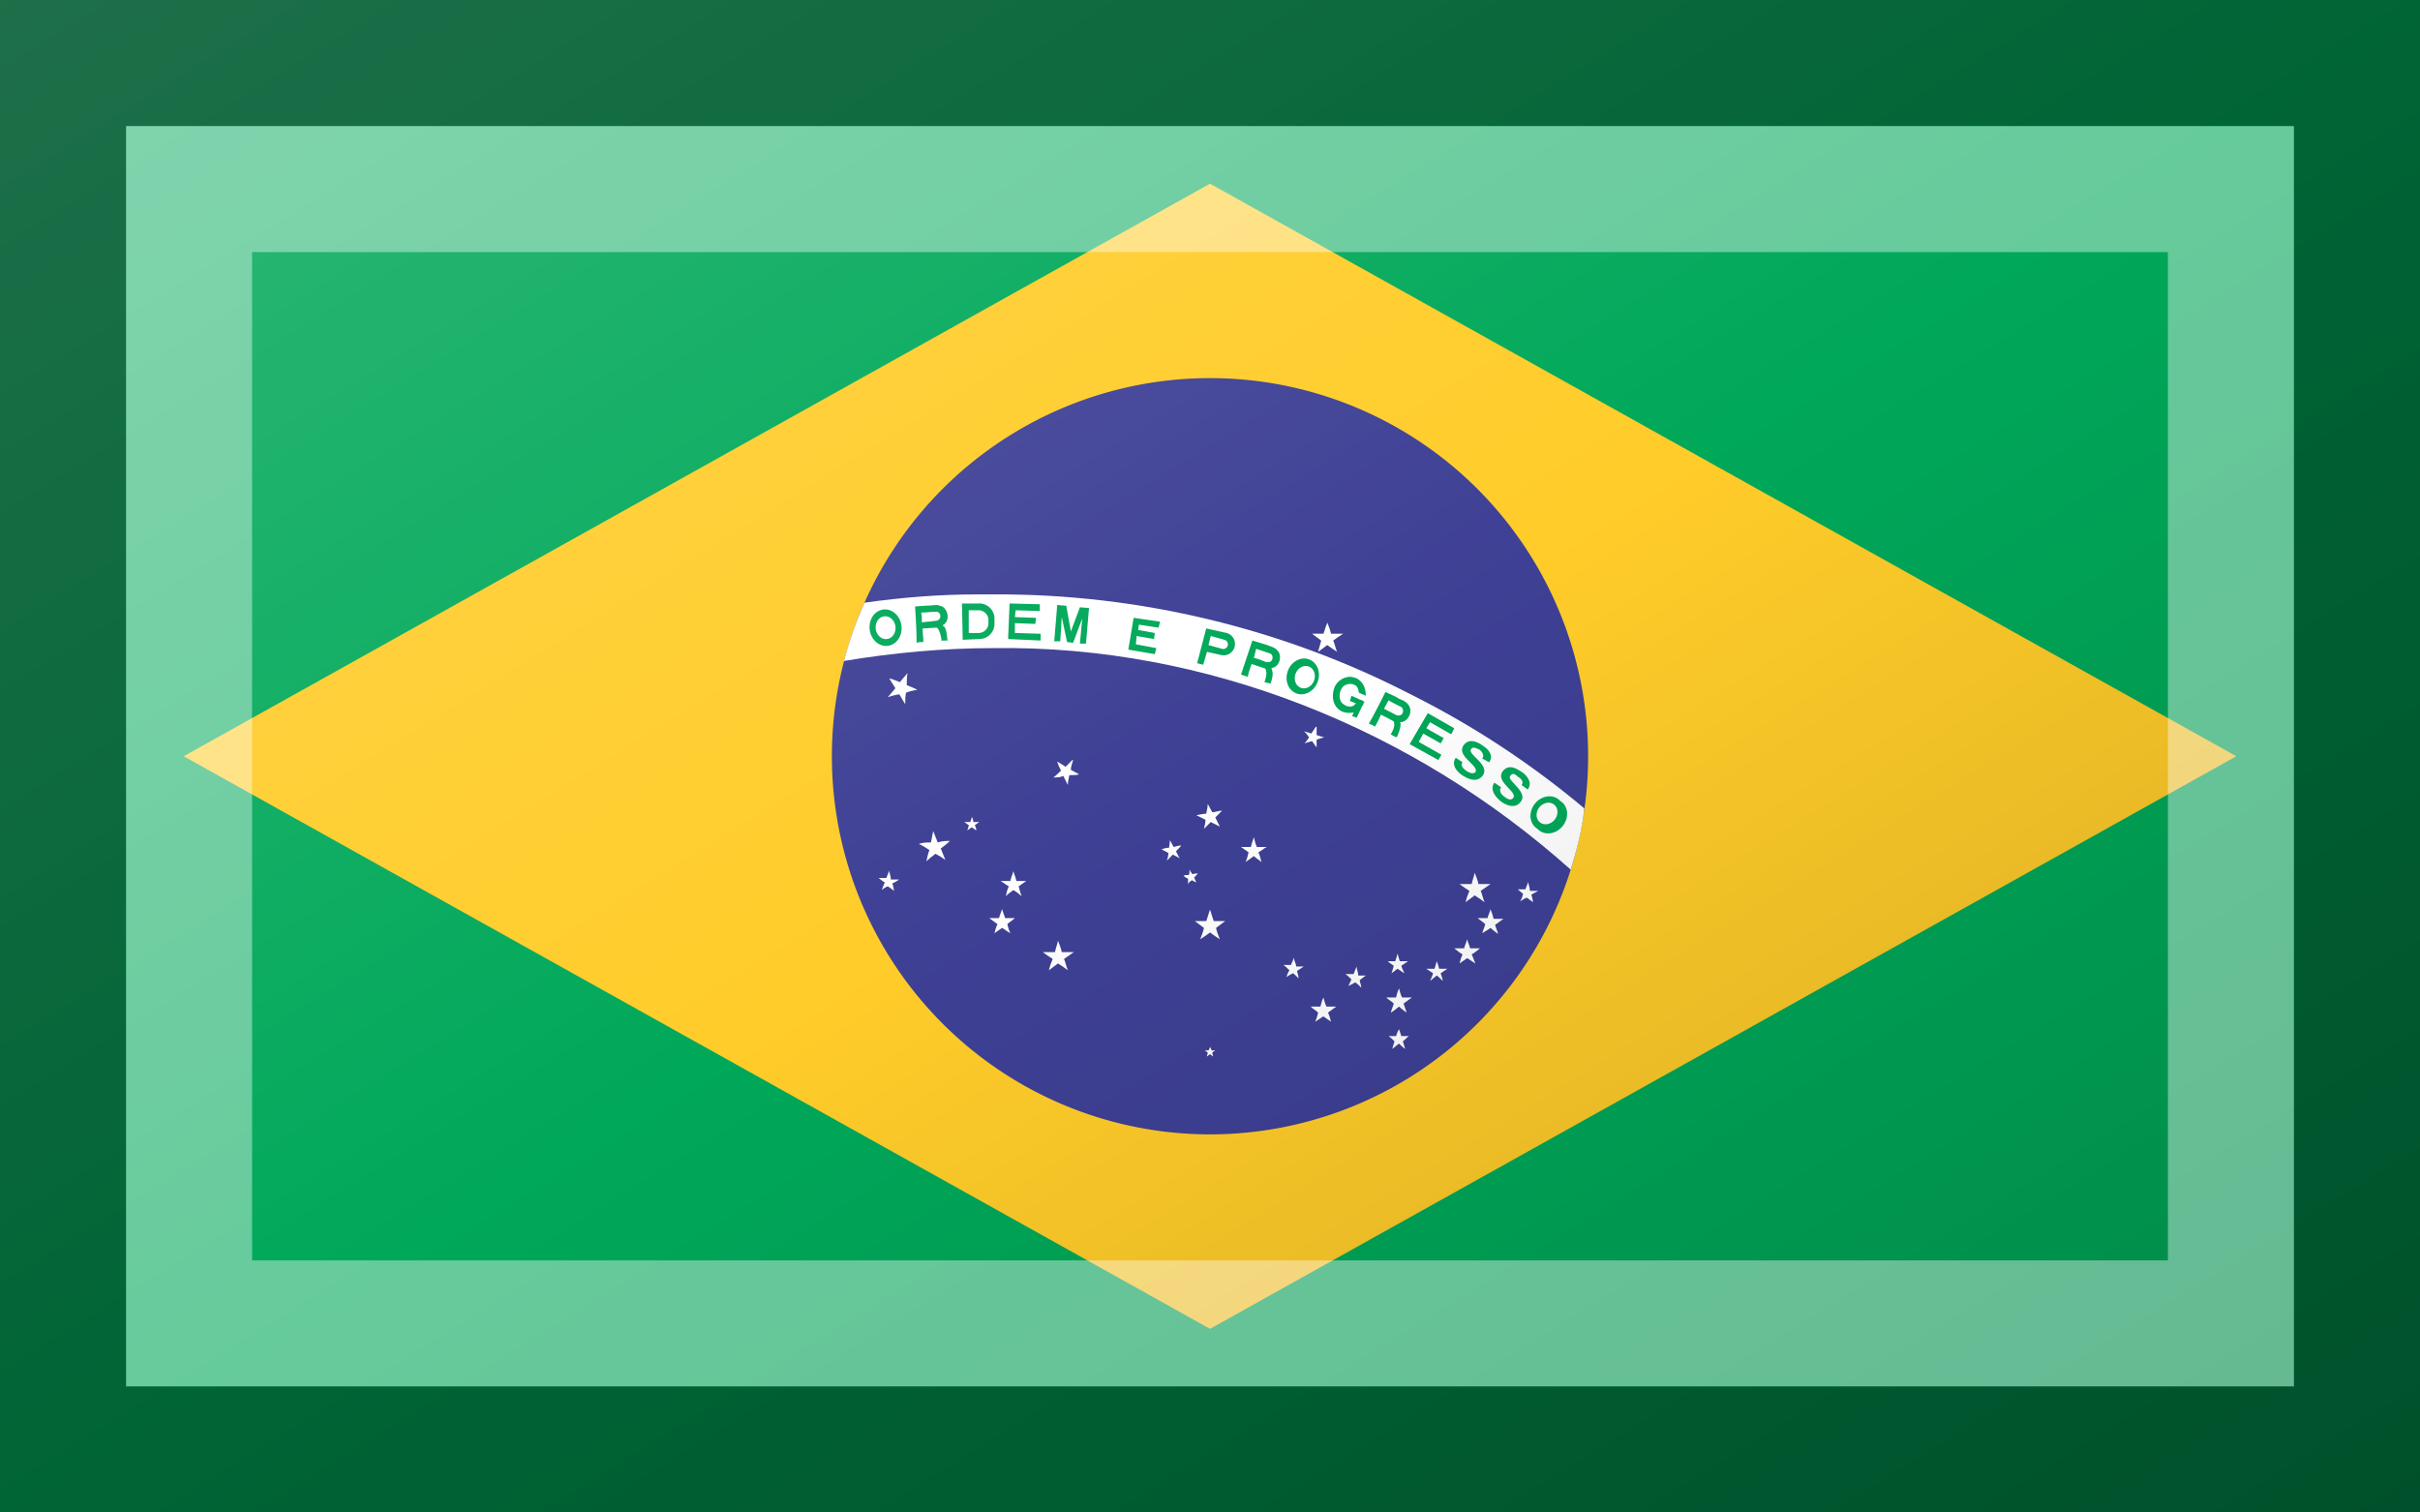 <?xml version="1.0"?>
<svg xmlns="http://www.w3.org/2000/svg" xmlns:xlink="http://www.w3.org/1999/xlink" version="1.1" width="576" height="360" viewBox="0 0 576 360">
<!-- Generated by Kreative Vexillo v1.0 -->
<style>
.blue{fill:rgb(62,64,149);}
.green{fill:rgb(0,168,89);}
.white{fill:rgb(255,255,255);}
.yellow{fill:rgb(255,204,41);}
</style>
<defs>
<path id="band" d="M -0.308 -0.214 C -0.358 -0.214 -0.408 -0.21 -0.457 -0.203 C -0.468 -0.178 -0.477 -0.153 -0.484 -0.126 C -0.418 -0.137 -0.352 -0.143 -0.286 -0.143 C -0.005 -0.147 0.269 -0.036 0.477 0.15 C 0.485 0.124 0.492 0.097 0.495 0.069 C 0.426 0.011 0.349 -0.04 0.267 -0.081 C 0.097 -0.169 -0.094 -0.215 -0.286 -0.214 C -0.293 -0.214 -0.301 -0.214 -0.308 -0.214 Z"/>
<path id="disc" d="M 0.5 0.0 A 0.5 0.5 0.0 0 0 -0.5 0.0 A 0.5 0.5 0.0 0 0 0.5 0.0 Z"/>
<path id="stars" d="M 0.0 0.384 C 0.0 0.386 -0.001 0.387 -0.002 0.389 C -0.003 0.389 -0.005 0.389 -0.007 0.389 C -0.005 0.39 -0.004 0.391 -0.003 0.392 C -0.003 0.394 -0.004 0.395 -0.004 0.397 C -0.003 0.396 -0.001 0.395 -4.656613E-10 0.394 C 0.001 0.395 0.003 0.396 0.004 0.397 C 0.004 0.395 0.003 0.394 0.003 0.392 C 0.004 0.391 0.005 0.39 0.007 0.389 C 0.005 0.389 0.003 0.389 0.002 0.389 C 0.002 0.387 4.9999915E-4 0.386 -8.1490725E-10 0.384 Z M -0.201 0.244 C -0.202 0.249 -0.204 0.254 -0.205 0.259 C -0.211 0.259 -0.216 0.259 -0.221 0.259 C -0.217 0.262 -0.213 0.265 -0.208 0.268 C -0.21 0.273 -0.212 0.278 -0.213 0.283 C -0.209 0.28 -0.205 0.277 -0.201 0.274 C -0.196 0.277 -0.192 0.28 -0.188 0.283 C -0.19 0.278 -0.191 0.273 -0.193 0.268 C -0.189 0.265 -0.184 0.262 -0.18 0.259 C -0.185 0.259 -0.191 0.259 -0.196 0.259 C -0.197 0.254 -0.199 0.249 -0.201 0.244 Z M 0.111 0.266 C 0.11 0.269 0.109 0.272 0.107 0.276 C 0.104 0.276 0.1 0.276 0.097 0.276 C 0.1 0.278 0.102 0.28 0.105 0.283 C 0.103 0.286 0.102 0.289 0.101 0.292 C 0.104 0.29 0.107 0.288 0.11 0.287 C 0.112 0.289 0.115 0.291 0.117 0.294 C 0.117 0.29 0.116 0.287 0.115 0.284 C 0.118 0.282 0.121 0.28 0.124 0.278 C 0.121 0.278 0.117 0.278 0.114 0.278 C 0.114 0.275 0.112 0.272 0.111 0.268 Z M 0.194 0.278 C 0.192 0.282 0.191 0.285 0.19 0.288 C 0.186 0.288 0.183 0.288 0.179 0.288 C 0.182 0.29 0.184 0.292 0.187 0.295 C 0.186 0.298 0.184 0.301 0.183 0.304 C 0.186 0.302 0.189 0.301 0.192 0.299 C 0.195 0.301 0.197 0.303 0.2 0.306 C 0.2 0.302 0.198 0.299 0.198 0.296 C 0.201 0.294 0.203 0.292 0.206 0.29 C 0.203 0.29 0.2 0.29 0.196 0.29 C 0.196 0.287 0.195 0.284 0.194 0.28 Z M 0.15 0.319 C 0.148 0.323 0.147 0.327 0.146 0.331 C 0.141 0.331 0.137 0.331 0.133 0.331 C 0.136 0.334 0.14 0.336 0.143 0.339 C 0.142 0.343 0.141 0.347 0.139 0.351 C 0.143 0.349 0.146 0.346 0.15 0.344 C 0.153 0.346 0.157 0.349 0.16 0.351 C 0.159 0.347 0.158 0.343 0.156 0.339 C 0.16 0.336 0.163 0.334 0.167 0.331 C 0.162 0.331 0.158 0.331 0.154 0.331 C 0.152 0.327 0.151 0.323 0.15 0.319 Z M -0.027 0.15 C -0.027 0.152 -0.027 0.155 -0.028 0.157 C -0.03 0.157 -0.033 0.157 -0.035 0.158 C -0.033 0.16 -0.031 0.161 -0.029 0.162 C -0.029 0.164 -0.029 0.167 -0.029 0.169 C -0.028 0.167 -0.026 0.165 -0.024 0.164 C -0.022 0.165 -0.02 0.166 -0.018 0.167 C -0.019 0.165 -0.02 0.163 -0.021 0.16 C -0.019 0.159 -0.018 0.157 -0.016 0.155 C -0.018 0.155 -0.021 0.155 -0.023 0.156 C -0.025 0.154 -0.026 0.152 -0.027 0.15 Z M -0.053 0.111 C -0.053 0.115 -0.054 0.118 -0.054 0.121 C -0.058 0.121 -0.061 0.122 -0.064 0.123 C -0.061 0.125 -0.058 0.126 -0.055 0.128 C -0.055 0.131 -0.056 0.135 -0.057 0.138 C -0.054 0.135 -0.052 0.133 -0.049 0.13 C -0.046 0.132 -0.043 0.133 -0.04 0.135 C -0.042 0.132 -0.043 0.129 -0.045 0.126 C -0.043 0.123 -0.04 0.121 -0.038 0.118 C -0.041 0.118 -0.045 0.119 -0.048 0.12 C -0.05 0.117 -0.051 0.114 -0.053 0.111 Z M -0.003 0.063 C -0.003 0.067 -0.004 0.071 -0.005 0.076 C -0.009 0.076 -0.013 0.077 -0.018 0.078 C -0.014 0.08 -0.01 0.082 -0.006 0.084 C -0.006 0.088 -0.007 0.092 -0.008 0.096 C -0.005 0.093 -0.002 0.09 0.001 0.087 C 0.005 0.089 0.009 0.091 0.013 0.093 C 0.011 0.089 0.009 0.085 0.007 0.081 C 0.01 0.078 0.013 0.075 0.016 0.072 C 0.011 0.072 0.007 0.074 0.003 0.074 C 8.9999964E-4 0.07 -0.001 0.067 -0.003 0.063 Z M 0.058 0.107 C 0.057 0.111 0.055 0.115 0.054 0.12 C 0.049 0.12 0.045 0.12 0.041 0.12 C 0.044 0.122 0.048 0.125 0.051 0.127 C 0.05 0.131 0.049 0.136 0.047 0.14 C 0.051 0.137 0.054 0.135 0.058 0.132 C 0.061 0.135 0.065 0.137 0.068 0.14 C 0.067 0.136 0.066 0.131 0.064 0.127 C 0.068 0.125 0.071 0.122 0.075 0.12 C 0.07 0.12 0.066 0.12 0.062 0.12 C 0.06 0.116 0.059 0.111 0.058 0.107 Z M 0.0 0.203 C -0.002 0.208 -0.003 0.213 -0.005 0.218 C -0.01 0.218 -0.015 0.218 -0.02 0.218 C -0.016 0.221 -0.012 0.224 -0.008 0.227 C -0.009 0.232 -0.011 0.237 -0.013 0.242 C -0.008 0.239 -0.004 0.236 9.99989E-5 0.233 C 0.004 0.236 0.008 0.239 0.013 0.242 C 0.011 0.237 0.009 0.232 0.008 0.227 C 0.012 0.224 0.016 0.221 0.02 0.218 C 0.015 0.218 0.01 0.218 0.005 0.218 C 0.003 0.213 0.002 0.208 0.0 0.203 Z M 0.14 -0.039 C 0.138 -0.036 0.136 -0.033 0.134 -0.03 C 0.131 -0.031 0.128 -0.032 0.124 -0.033 C 0.127 -0.031 0.129 -0.028 0.131 -0.025 C 0.129 -0.022 0.127 -0.019 0.125 -0.017 C 0.128 -0.018 0.131 -0.019 0.135 -0.02 C 0.137 -0.017 0.139 -0.014 0.141 -0.012 C 0.141 -0.015 0.141 -0.018 0.141 -0.022 C 0.144 -0.023 0.147 -0.024 0.151 -0.025 C 0.147 -0.026 0.144 -0.027 0.141 -0.028 C 0.141 -0.032 0.141 -0.035 0.141 -0.039 Z M -0.182 0.005 C -0.185 0.008 -0.188 0.011 -0.191 0.014 C -0.195 0.011 -0.199 0.009 -0.202 0.007 C -0.201 0.011 -0.199 0.015 -0.197 0.019 C -0.2 0.022 -0.203 0.025 -0.207 0.028 C -0.202 0.028 -0.198 0.028 -0.194 0.026 C -0.192 0.03 -0.19 0.034 -0.188 0.038 C -0.188 0.034 -0.187 0.03 -0.186 0.025 C -0.181 0.025 -0.177 0.025 -0.173 0.024 C -0.177 0.022 -0.18 0.02 -0.184 0.018 C -0.184 0.013 -0.182 0.009 -0.181 0.005 Z M 0.248 0.261 C 0.247 0.265 0.246 0.268 0.245 0.271 C 0.242 0.271 0.238 0.271 0.235 0.271 C 0.237 0.273 0.24 0.275 0.243 0.277 C 0.242 0.281 0.241 0.284 0.24 0.287 C 0.243 0.285 0.245 0.283 0.248 0.281 C 0.251 0.283 0.254 0.285 0.257 0.287 C 0.256 0.284 0.254 0.281 0.253 0.277 C 0.256 0.275 0.259 0.273 0.262 0.271 C 0.258 0.271 0.255 0.271 0.251 0.271 C 0.25 0.268 0.249 0.265 0.248 0.261 Z M 0.34 0.242 C 0.339 0.246 0.337 0.25 0.336 0.254 C 0.332 0.254 0.327 0.254 0.323 0.254 C 0.327 0.257 0.33 0.26 0.334 0.262 C 0.332 0.266 0.331 0.27 0.33 0.274 C 0.333 0.272 0.337 0.269 0.34 0.267 C 0.344 0.269 0.347 0.272 0.351 0.274 C 0.349 0.27 0.348 0.266 0.346 0.262 C 0.35 0.26 0.353 0.257 0.357 0.254 C 0.353 0.254 0.348 0.254 0.344 0.254 C 0.343 0.25 0.341 0.246 0.34 0.242 Z M 0.3 0.271 C 0.299 0.274 0.298 0.277 0.297 0.281 C 0.293 0.281 0.29 0.281 0.286 0.281 C 0.289 0.283 0.292 0.285 0.295 0.287 C 0.294 0.29 0.293 0.293 0.291 0.297 C 0.294 0.295 0.297 0.292 0.3 0.29 C 0.303 0.292 0.305 0.295 0.308 0.297 C 0.307 0.293 0.306 0.29 0.305 0.287 C 0.308 0.285 0.311 0.283 0.314 0.281 C 0.31 0.281 0.307 0.281 0.303 0.281 C 0.302 0.277 0.301 0.274 0.3 0.271 Z M 0.25 0.361 C 0.248 0.364 0.247 0.367 0.246 0.37 C 0.243 0.37 0.239 0.37 0.236 0.37 C 0.239 0.372 0.242 0.375 0.244 0.377 C 0.243 0.38 0.242 0.383 0.241 0.387 C 0.244 0.385 0.247 0.382 0.25 0.38 C 0.252 0.382 0.255 0.385 0.258 0.387 C 0.257 0.383 0.256 0.38 0.255 0.377 C 0.258 0.375 0.26 0.372 0.263 0.37 C 0.26 0.37 0.256 0.37 0.253 0.37 C 0.252 0.367 0.251 0.364 0.25 0.361 Z M 0.25 0.307 C 0.248 0.311 0.247 0.315 0.246 0.319 C 0.241 0.319 0.237 0.319 0.233 0.319 C 0.236 0.322 0.24 0.324 0.243 0.327 C 0.242 0.331 0.24 0.335 0.239 0.339 C 0.243 0.337 0.246 0.334 0.25 0.331 C 0.253 0.334 0.257 0.337 0.26 0.339 C 0.259 0.335 0.257 0.331 0.256 0.327 C 0.26 0.324 0.263 0.322 0.267 0.319 C 0.262 0.319 0.258 0.319 0.254 0.319 C 0.252 0.315 0.251 0.311 0.25 0.307 Z M 0.371 0.202 C 0.37 0.206 0.368 0.21 0.367 0.214 C 0.363 0.214 0.358 0.214 0.354 0.214 C 0.357 0.217 0.361 0.219 0.364 0.222 C 0.363 0.226 0.361 0.23 0.36 0.234 C 0.363 0.232 0.367 0.23 0.371 0.227 C 0.374 0.23 0.377 0.232 0.381 0.235 C 0.38 0.231 0.378 0.227 0.377 0.223 C 0.381 0.22 0.384 0.218 0.388 0.215 C 0.384 0.215 0.379 0.215 0.375 0.215 C 0.374 0.211 0.373 0.207 0.371 0.203 Z M 0.421 0.166 C 0.42 0.169 0.418 0.173 0.417 0.176 C 0.413 0.176 0.41 0.176 0.407 0.176 C 0.409 0.178 0.412 0.18 0.414 0.182 C 0.413 0.186 0.412 0.189 0.41 0.192 C 0.413 0.19 0.416 0.188 0.419 0.187 C 0.422 0.189 0.424 0.191 0.427 0.193 C 0.427 0.19 0.426 0.187 0.425 0.183 C 0.428 0.181 0.431 0.18 0.434 0.178 C 0.43 0.178 0.427 0.178 0.423 0.178 C 0.423 0.175 0.422 0.171 0.421 0.168 Z M 0.35 0.154 C 0.349 0.159 0.347 0.164 0.346 0.169 C 0.34 0.169 0.335 0.169 0.33 0.169 C 0.334 0.172 0.338 0.175 0.343 0.178 C 0.341 0.183 0.339 0.188 0.338 0.193 C 0.342 0.19 0.346 0.187 0.35 0.184 C 0.355 0.187 0.359 0.19 0.363 0.193 C 0.361 0.188 0.36 0.183 0.358 0.178 C 0.362 0.175 0.367 0.172 0.371 0.169 C 0.366 0.169 0.36 0.169 0.355 0.169 C 0.354 0.164 0.352 0.159 0.35 0.154 Z M 0.155 -0.176 C 0.153 -0.172 0.152 -0.167 0.15 -0.162 C 0.145 -0.162 0.14 -0.162 0.135 -0.162 C 0.139 -0.159 0.143 -0.156 0.147 -0.153 C 0.146 -0.148 0.144 -0.143 0.143 -0.138 C 0.147 -0.141 0.151 -0.144 0.155 -0.147 C 0.159 -0.144 0.164 -0.141 0.168 -0.138 C 0.166 -0.143 0.165 -0.148 0.163 -0.153 C 0.167 -0.156 0.171 -0.159 0.176 -0.162 C 0.17 -0.162 0.165 -0.162 0.16 -0.162 C 0.159 -0.167 0.157 -0.172 0.155 -0.177 Z M -0.275 0.202 C -0.276 0.206 -0.278 0.21 -0.279 0.214 C -0.283 0.214 -0.288 0.214 -0.292 0.214 C -0.288 0.217 -0.285 0.219 -0.281 0.222 C -0.283 0.226 -0.284 0.23 -0.285 0.234 C -0.282 0.232 -0.278 0.229 -0.275 0.227 C -0.271 0.229 -0.268 0.232 -0.264 0.234 C -0.266 0.23 -0.267 0.226 -0.268 0.222 C -0.265 0.219 -0.261 0.217 -0.258 0.214 C -0.262 0.214 -0.266 0.214 -0.271 0.214 C -0.272 0.21 -0.274 0.206 -0.275 0.202 Z M -0.26 0.152 C -0.261 0.156 -0.263 0.16 -0.264 0.165 C -0.268 0.165 -0.273 0.165 -0.277 0.165 C -0.273 0.167 -0.27 0.17 -0.266 0.172 C -0.268 0.176 -0.269 0.18 -0.27 0.185 C -0.267 0.182 -0.263 0.179 -0.26 0.177 C -0.256 0.179 -0.253 0.182 -0.249 0.185 C -0.251 0.18 -0.252 0.176 -0.253 0.172 C -0.25 0.17 -0.246 0.167 -0.243 0.165 C -0.247 0.165 -0.252 0.165 -0.256 0.165 C -0.257 0.16 -0.259 0.156 -0.26 0.152 Z M -0.315 0.08 C -0.315 0.082 -0.316 0.084 -0.317 0.087 C -0.32 0.087 -0.322 0.087 -0.325 0.087 C -0.323 0.088 -0.321 0.09 -0.319 0.091 C -0.319 0.093 -0.32 0.096 -0.321 0.098 C -0.319 0.097 -0.317 0.095 -0.315 0.094 C -0.313 0.095 -0.311 0.097 -0.309 0.098 C -0.309 0.096 -0.31 0.093 -0.311 0.091 C -0.309 0.09 -0.307 0.088 -0.305 0.087 C -0.308 0.087 -0.31 0.087 -0.313 0.087 C -0.313 0.084 -0.314 0.082 -0.315 0.08 Z M -0.424 0.151 C -0.425 0.154 -0.427 0.158 -0.428 0.161 C -0.431 0.161 -0.435 0.161 -0.438 0.161 C -0.436 0.163 -0.433 0.165 -0.43 0.167 C -0.432 0.171 -0.433 0.174 -0.434 0.177 C -0.432 0.175 -0.429 0.173 -0.426 0.172 C -0.423 0.174 -0.42 0.176 -0.418 0.178 C -0.418 0.175 -0.419 0.172 -0.42 0.168 C -0.417 0.167 -0.414 0.165 -0.411 0.163 C -0.415 0.163 -0.418 0.163 -0.422 0.163 C -0.422 0.16 -0.423 0.156 -0.424 0.153 Z M -0.366 0.099 C -0.367 0.104 -0.368 0.109 -0.369 0.114 C -0.374 0.114 -0.38 0.114 -0.385 0.116 C -0.38 0.118 -0.376 0.121 -0.371 0.124 C -0.373 0.129 -0.374 0.134 -0.375 0.139 C -0.371 0.135 -0.367 0.132 -0.363 0.129 C -0.359 0.131 -0.354 0.134 -0.35 0.137 C -0.352 0.132 -0.354 0.127 -0.356 0.122 C -0.352 0.119 -0.348 0.116 -0.344 0.112 C -0.349 0.112 -0.354 0.112 -0.36 0.114 C -0.362 0.109 -0.364 0.104 -0.366 0.099 Z M -0.4 -0.11 C -0.403 -0.106 -0.407 -0.102 -0.41 -0.098 C -0.415 -0.1 -0.42 -0.102 -0.424 -0.103 C -0.422 -0.099 -0.419 -0.095 -0.416 -0.09 C -0.419 -0.086 -0.423 -0.082 -0.426 -0.078 C -0.421 -0.08 -0.416 -0.081 -0.411 -0.082 C -0.408 -0.078 -0.406 -0.073 -0.403 -0.069 C -0.403 -0.074 -0.403 -0.079 -0.402 -0.084 C -0.397 -0.086 -0.392 -0.087 -0.387 -0.088 C -0.391 -0.09 -0.396 -0.092 -0.401 -0.094 C -0.401 -0.099 -0.401 -0.104 -0.4 -0.11 Z"/>
<path id="text" d="M -0.426 -0.146 A 0.024 0.021 83.0 1 0 -0.432 -0.194 A 0.024 0.021 83.0 0 0 -0.426 -0.146 M -0.362 -0.2 C -0.372 -0.199 -0.381 -0.199 -0.39 -0.198 C -0.389 -0.182 -0.388 -0.166 -0.388 -0.15 C -0.385 -0.151 -0.382 -0.151 -0.379 -0.151 C -0.379 -0.157 -0.38 -0.163 -0.38 -0.169 C -0.374 -0.169 -0.367 -0.17 -0.361 -0.17 C -0.357 -0.166 -0.356 -0.159 -0.355 -0.154 C -0.356 -0.152 -0.354 -0.153 -0.353 -0.153 C -0.351 -0.153 -0.349 -0.153 -0.347 -0.153 C -0.348 -0.159 -0.348 -0.166 -0.351 -0.171 C -0.352 -0.172 -0.355 -0.173 -0.352 -0.174 C -0.344 -0.18 -0.346 -0.193 -0.354 -0.198 C -0.357 -0.199 -0.36 -0.2 -0.362 -0.2 Z M -0.327 -0.154 L -0.305 -0.155 A 0.02 0.02 0.0 0 0 -0.285 -0.175 L -0.285 -0.182 A 0.02 0.02 0.0 0 0 -0.306 -0.202 L -0.328 -0.202 Z M -0.267 -0.155 L -0.224 -0.153 L -0.224 -0.162 L -0.258 -0.163 L -0.258 -0.176 L -0.231 -0.175 L -0.23 -0.183 L -0.258 -0.184 L -0.257 -0.193 L -0.225 -0.192 L -0.225 -0.201 L -0.265 -0.202 Z M -0.206 -0.152 L -0.198 -0.152 L -0.196 -0.184 L -0.189 -0.151 L -0.181 -0.15 L -0.169 -0.182 L -0.172 -0.149 L -0.164 -0.149 L -0.16 -0.196 L -0.172 -0.197 L -0.184 -0.165 L -0.19 -0.199 L -0.202 -0.2 Z M -0.108 -0.141 L -0.073 -0.135 L -0.071 -0.143 L -0.098 -0.148 L -0.097 -0.159 L -0.074 -0.155 L -0.073 -0.163 L -0.095 -0.167 L -0.094 -0.174 L -0.068 -0.17 L -0.066 -0.178 L -0.101 -0.183 Z M -0.017 -0.123 L -0.009 -0.121 L -0.004 -0.138 L 0.014 -0.134 A 0.015 0.015 0.0 0 0 0.022 -0.163 L -0.005 -0.169 Z M 0.056 -0.153 C 0.051 -0.138 0.046 -0.123 0.041 -0.108 C 0.044 -0.107 0.047 -0.106 0.05 -0.105 C 0.051 -0.111 0.053 -0.116 0.055 -0.122 C 0.061 -0.12 0.067 -0.118 0.073 -0.116 C 0.076 -0.111 0.074 -0.104 0.072 -0.098 C 0.075 -0.097 0.077 -0.097 0.08 -0.096 C 0.082 -0.102 0.084 -0.108 0.082 -0.114 C 0.082 -0.115 0.08 -0.117 0.083 -0.117 C 0.092 -0.119 0.096 -0.133 0.089 -0.14 C 0.086 -0.144 0.08 -0.145 0.076 -0.147 C 0.069 -0.149 0.063 -0.151 0.056 -0.153 Z M 0.119 -0.082 A 0.021 0.024 20.5 0 0 0.135 -0.126 A 0.021 0.024 20.5 1 0 0.119 -0.082 M 0.185 -0.105 C 0.177 -0.105 0.169 -0.1 0.165 -0.092 C 0.16 -0.08 0.162 -0.065 0.175 -0.059 C 0.18 -0.057 0.185 -0.057 0.19 -0.058 L 0.188 -0.053 L 0.194 -0.051 L 0.201 -0.066 C 0.202 -0.067 0.203 -0.069 0.203 -0.07 C 0.204 -0.071 0.204 -0.071 0.204 -0.072 L 0.204 -0.072 L 0.201 -0.074 L 0.198 -0.075 L 0.196 -0.076 L 0.187 -0.08 L 0.185 -0.073 L 0.193 -0.07 C 0.193 -0.07 0.193 -0.07 0.192 -0.069 C 0.189 -0.065 0.184 -0.065 0.179 -0.067 L 0.179 -0.067 L 0.178 -0.068 C 0.169 -0.072 0.17 -0.086 0.176 -0.092 C 0.18 -0.096 0.186 -0.096 0.19 -0.095 L 0.191 -0.094 L 0.192 -0.094 C 0.196 -0.091 0.196 -0.088 0.197 -0.084 L 0.206 -0.08 C 0.206 -0.089 0.203 -0.098 0.194 -0.103 C 0.191 -0.104 0.188 -0.105 0.185 -0.105 Z M 0.232 -0.085 C 0.225 -0.071 0.218 -0.057 0.21 -0.043 C 0.213 -0.042 0.216 -0.041 0.218 -0.039 C 0.221 -0.044 0.224 -0.05 0.226 -0.055 C 0.232 -0.052 0.238 -0.049 0.243 -0.046 C 0.245 -0.04 0.242 -0.034 0.239 -0.029 C 0.242 -0.027 0.244 -0.026 0.247 -0.025 C 0.249 -0.03 0.252 -0.036 0.252 -0.043 C 0.252 -0.044 0.25 -0.046 0.253 -0.045 C 0.263 -0.047 0.268 -0.059 0.263 -0.067 C 0.26 -0.072 0.255 -0.074 0.25 -0.076 C 0.244 -0.08 0.238 -0.082 0.232 -0.085 Z M 0.264 -0.016 L 0.302 0.005 L 0.306 -0.002 L 0.276 -0.019 L 0.282 -0.03 L 0.305 -0.017 L 0.309 -0.024 L 0.286 -0.037 L 0.291 -0.045 L 0.319 -0.029 L 0.323 -0.037 L 0.288 -0.057 Z M 0.334 0.008 C 0.331 0.012 0.334 0.016 0.34 0.02 C 0.345 0.023 0.349 0.023 0.351 0.021 C 0.356 0.012 0.326 5.000029E-4 0.335 -0.014 C 0.343 -0.026 0.357 -0.017 0.362 -0.013 C 0.367 -0.01 0.376 -0.001 0.369 0.008 L 0.36 0.003 C 0.363 -0.001 0.36 -0.006 0.356 -0.009 C 0.351 -0.011 0.347 -0.013 0.345 -0.009 C 0.341 -0.002 0.37 0.011 0.361 0.025 C 0.354 0.035 0.343 0.031 0.335 0.026 C 0.328 0.022 0.318 0.012 0.325 0.002 Z M 0.385 0.041 C 0.382 0.045 0.384 0.05 0.39 0.054 C 0.395 0.058 0.399 0.058 0.401 0.055 C 0.407 0.047 0.377 0.034 0.387 0.02 C 0.396 0.008 0.409 0.019 0.414 0.022 C 0.419 0.026 0.427 0.035 0.42 0.044 L 0.412 0.038 C 0.415 0.034 0.412 0.03 0.407 0.027 C 0.403 0.023 0.4 0.022 0.397 0.026 C 0.392 0.032 0.421 0.047 0.411 0.06 C 0.404 0.07 0.392 0.065 0.385 0.06 C 0.379 0.055 0.369 0.045 0.376 0.035 Z M 0.433 0.096 A 0.021 0.024 38.5 1 0 0.463 0.059 A 0.021 0.024 38.5 1 0 0.433 0.096"/>
<path id="text-holes" d="M -0.427 -0.155 A 0.015 0.013 83.0 1 0 -0.431 -0.185 A 0.015 0.013 83.0 0 0 -0.427 -0.155 M -0.363 -0.191 C -0.359 -0.192 -0.355 -0.187 -0.357 -0.183 C -0.358 -0.18 -0.361 -0.179 -0.364 -0.179 C -0.369 -0.178 -0.375 -0.178 -0.381 -0.177 C -0.381 -0.182 -0.381 -0.186 -0.382 -0.19 C -0.375 -0.19 -0.369 -0.191 -0.363 -0.191 Z M -0.319 -0.163 L -0.306 -0.163 A 0.013 0.013 0.0 0 0 -0.293 -0.177 L -0.293 -0.181 A 0.013 0.013 0.0 0 0 -0.306 -0.193 L -0.319 -0.193 Z M -0.002 -0.147 L 0.016 -0.142 A 0.006 0.006 0.0 1 0 0.019 -0.154 L 0.001 -0.159 Z M 0.061 -0.142 C 0.067 -0.14 0.073 -0.138 0.079 -0.136 C 0.083 -0.135 0.084 -0.129 0.081 -0.126 C 0.079 -0.124 0.076 -0.124 0.073 -0.125 C 0.068 -0.127 0.063 -0.129 0.058 -0.13 C 0.059 -0.134 0.06 -0.138 0.061 -0.142 Z M 0.122 -0.09 A 0.013 0.015 20.5 0 0 0.132 -0.118 A 0.013 0.015 20.5 1 0 0.122 -0.09 M 0.236 -0.074 C 0.241 -0.071 0.247 -0.068 0.253 -0.065 C 0.256 -0.063 0.256 -0.057 0.253 -0.055 C 0.25 -0.053 0.247 -0.054 0.245 -0.055 C 0.24 -0.058 0.235 -0.06 0.23 -0.063 C 0.232 -0.066 0.234 -0.07 0.236 -0.074 Z M 0.439 0.089 A 0.013 0.015 38.5 0 0 0.457 0.066 A 0.013 0.015 38.5 1 0 0.439 0.089"/>
<linearGradient id="glaze" x1="0%" y1="0%" x2="100%" y2="100%">
<stop offset="0%" stop-color="rgb(255,255,255)" stop-opacity="0.2"/>
<stop offset="49.999%" stop-color="rgb(255,255,255)" stop-opacity="0.0"/>
<stop offset="50.001%" stop-color="rgb(0,0,0)" stop-opacity="0.0"/>
<stop offset="100%" stop-color="rgb(0,0,0)" stop-opacity="0.2"/>
</linearGradient>
</defs>
<g>
<rect x="0" y="0" width="576" height="360" class="green"/>
<path d="M 288 43.714 L 532.286 180 L 288 316.286 L 43.714 180 Z" class="yellow"/>
<use xlink:href="#disc" transform="translate(288 180) scale(180 180) rotate(0)" class="blue"/>
<use xlink:href="#band" transform="translate(288 180) scale(180 180) rotate(0)" class="white"/>
<use xlink:href="#text" transform="translate(288 180) scale(180 180) rotate(0)" class="green"/>
<use xlink:href="#text-holes" transform="translate(288 180) scale(180 180) rotate(0)" class="white"/>
<use xlink:href="#stars" transform="translate(288 180) scale(180 180) rotate(0)" class="white"/>
</g>
<g>
<rect x="0" y="0" width="576" height="360" fill="url(#glaze)"/>
<path d="M 30 30 L 546 30 L 546 330 L 30 330 Z M 60 60 L 60 300 L 516 300 L 516 60 Z" fill="rgb(255,255,255)" opacity="0.4"/>
<path d="M 0 0 L 576 0 L 576 360 L 0 360 Z M 30 30 L 30 330 L 546 330 L 546 30 Z" fill="rgb(0,0,0)" opacity="0.4"/>
</g>
</svg>
